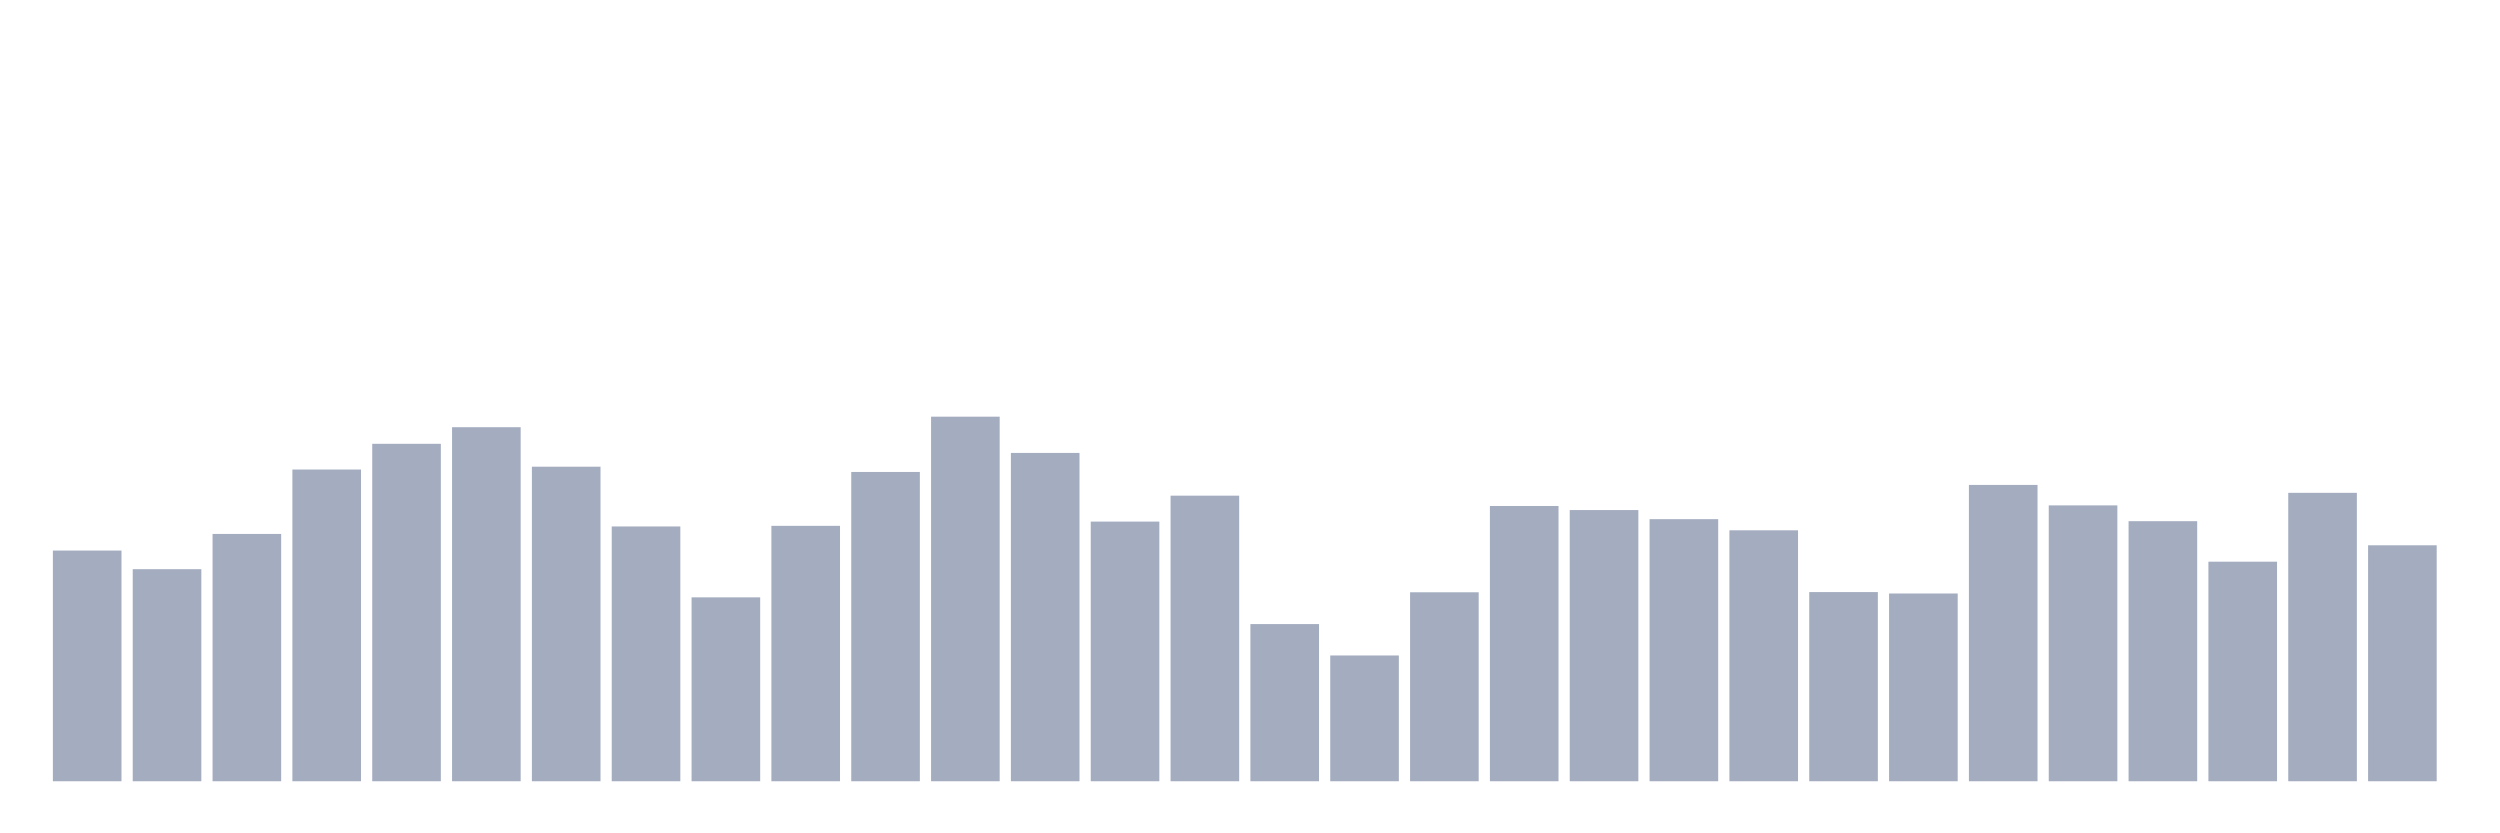 <svg xmlns="http://www.w3.org/2000/svg" viewBox="0 0 480 160"><g transform="translate(10,10)"><rect class="bar" x="0.153" width="13.175" y="95.706" height="44.294" fill="rgb(164,173,192)"></rect><rect class="bar" x="15.482" width="13.175" y="99.283" height="40.717" fill="rgb(164,173,192)"></rect><rect class="bar" x="30.81" width="13.175" y="92.517" height="47.483" fill="rgb(164,173,192)"></rect><rect class="bar" x="46.138" width="13.175" y="80.15" height="59.85" fill="rgb(164,173,192)"></rect><rect class="bar" x="61.466" width="13.175" y="75.211" height="64.789" fill="rgb(164,173,192)"></rect><rect class="bar" x="76.794" width="13.175" y="72.022" height="67.978" fill="rgb(164,173,192)"></rect><rect class="bar" x="92.123" width="13.175" y="79.606" height="60.394" fill="rgb(164,173,192)"></rect><rect class="bar" x="107.451" width="13.175" y="91.078" height="48.922" fill="rgb(164,173,192)"></rect><rect class="bar" x="122.779" width="13.175" y="104.689" height="35.311" fill="rgb(164,173,192)"></rect><rect class="bar" x="138.107" width="13.175" y="90.961" height="49.039" fill="rgb(164,173,192)"></rect><rect class="bar" x="153.436" width="13.175" y="80.617" height="59.383" fill="rgb(164,173,192)"></rect><rect class="bar" x="168.764" width="13.175" y="70" height="70" fill="rgb(164,173,192)"></rect><rect class="bar" x="184.092" width="13.175" y="76.961" height="63.039" fill="rgb(164,173,192)"></rect><rect class="bar" x="199.42" width="13.175" y="90.144" height="49.856" fill="rgb(164,173,192)"></rect><rect class="bar" x="214.748" width="13.175" y="85.167" height="54.833" fill="rgb(164,173,192)"></rect><rect class="bar" x="230.077" width="13.175" y="109.822" height="30.178" fill="rgb(164,173,192)"></rect><rect class="bar" x="245.405" width="13.175" y="115.85" height="24.15" fill="rgb(164,173,192)"></rect><rect class="bar" x="260.733" width="13.175" y="103.717" height="36.283" fill="rgb(164,173,192)"></rect><rect class="bar" x="276.061" width="13.175" y="87.15" height="52.85" fill="rgb(164,173,192)"></rect><rect class="bar" x="291.39" width="13.175" y="87.928" height="52.072" fill="rgb(164,173,192)"></rect><rect class="bar" x="306.718" width="13.175" y="89.678" height="50.322" fill="rgb(164,173,192)"></rect><rect class="bar" x="322.046" width="13.175" y="91.817" height="48.183" fill="rgb(164,173,192)"></rect><rect class="bar" x="337.374" width="13.175" y="103.678" height="36.322" fill="rgb(164,173,192)"></rect><rect class="bar" x="352.702" width="13.175" y="103.95" height="36.05" fill="rgb(164,173,192)"></rect><rect class="bar" x="368.031" width="13.175" y="83.106" height="56.894" fill="rgb(164,173,192)"></rect><rect class="bar" x="383.359" width="13.175" y="87.033" height="52.967" fill="rgb(164,173,192)"></rect><rect class="bar" x="398.687" width="13.175" y="90.067" height="49.933" fill="rgb(164,173,192)"></rect><rect class="bar" x="414.015" width="13.175" y="97.844" height="42.156" fill="rgb(164,173,192)"></rect><rect class="bar" x="429.344" width="13.175" y="84.622" height="55.378" fill="rgb(164,173,192)"></rect><rect class="bar" x="444.672" width="13.175" y="94.694" height="45.306" fill="rgb(164,173,192)"></rect></g></svg>